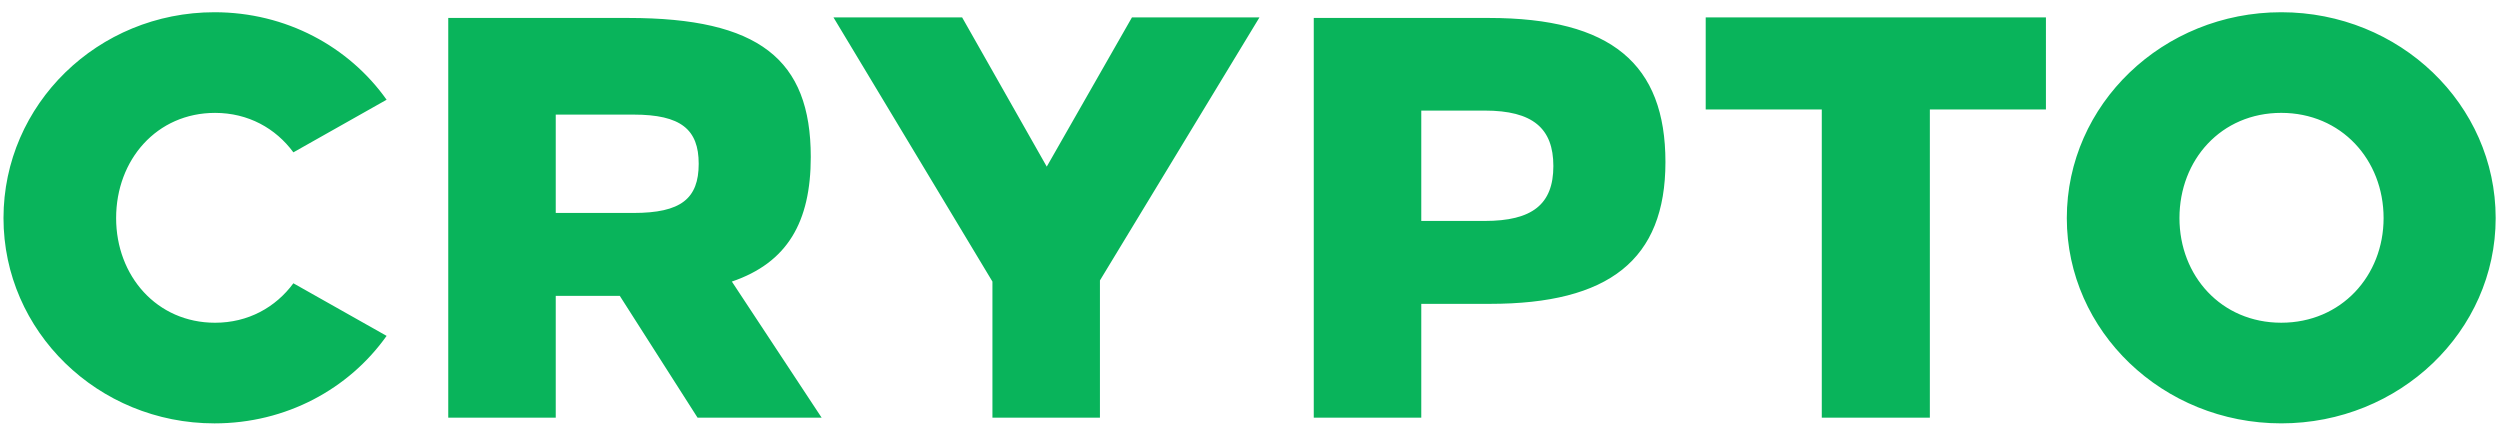 <svg width="188" height="32" viewBox="0 0 188 32" fill="none" xmlns="http://www.w3.org/2000/svg"><path d="M16.13.92C7.358.92.263 7.845.263 16.4c0 8.515 7.095 15.438 15.867 15.438 5.375 0 10.105-2.58 12.943-6.58l-7.01-3.955c-1.332 1.806-3.396 2.967-5.89 2.967-4.386 0-7.44-3.526-7.44-7.87 0-4.385 3.054-7.911 7.44-7.911 2.494 0 4.558 1.16 5.89 2.967l7.01-3.956C26.235 3.5 21.505.92 16.13.92zm17.578.43v30.058h8.084v-9.16h4.816l5.848 9.16h9.33l-6.75-10.234c4.17-1.42 5.934-4.472 5.934-9.374 0-7.353-3.913-10.45-13.717-10.45H33.708zm8.084 7.268h5.848c3.569 0 4.902 1.118 4.902 3.698 0 2.623-1.333 3.698-4.902 3.698h-5.848V8.618zm40.923 12.47l11.997-19.78h-9.589L78.716 12.53 72.352 1.308h-9.675l11.954 19.866v10.234h8.084v-10.32zM98.795 1.35v30.057h8.085V22.85h5.16c8.944 0 13.201-3.311 13.201-10.664S121.199 1.35 111.954 1.35H98.796zm8.085 6.966h4.773c3.612 0 5.16 1.333 5.16 4.17 0 2.882-1.591 4.129-5.16 4.129h-4.773v-8.3zm46.974-.086V1.308h-25.585V8.23h8.729v23.177h8.127V8.23h8.729zM171.549.92c-8.901 0-16.125 6.923-16.125 15.48 0 8.514 7.224 15.437 16.125 15.437s16.125-6.923 16.125-15.437c0-8.557-7.224-15.48-16.125-15.48zm0 7.568c4.515 0 7.697 3.526 7.697 7.912 0 4.343-3.182 7.869-7.697 7.869-4.515 0-7.654-3.526-7.654-7.87 0-4.385 3.139-7.911 7.654-7.911z" fill="#09B45B"/></svg>